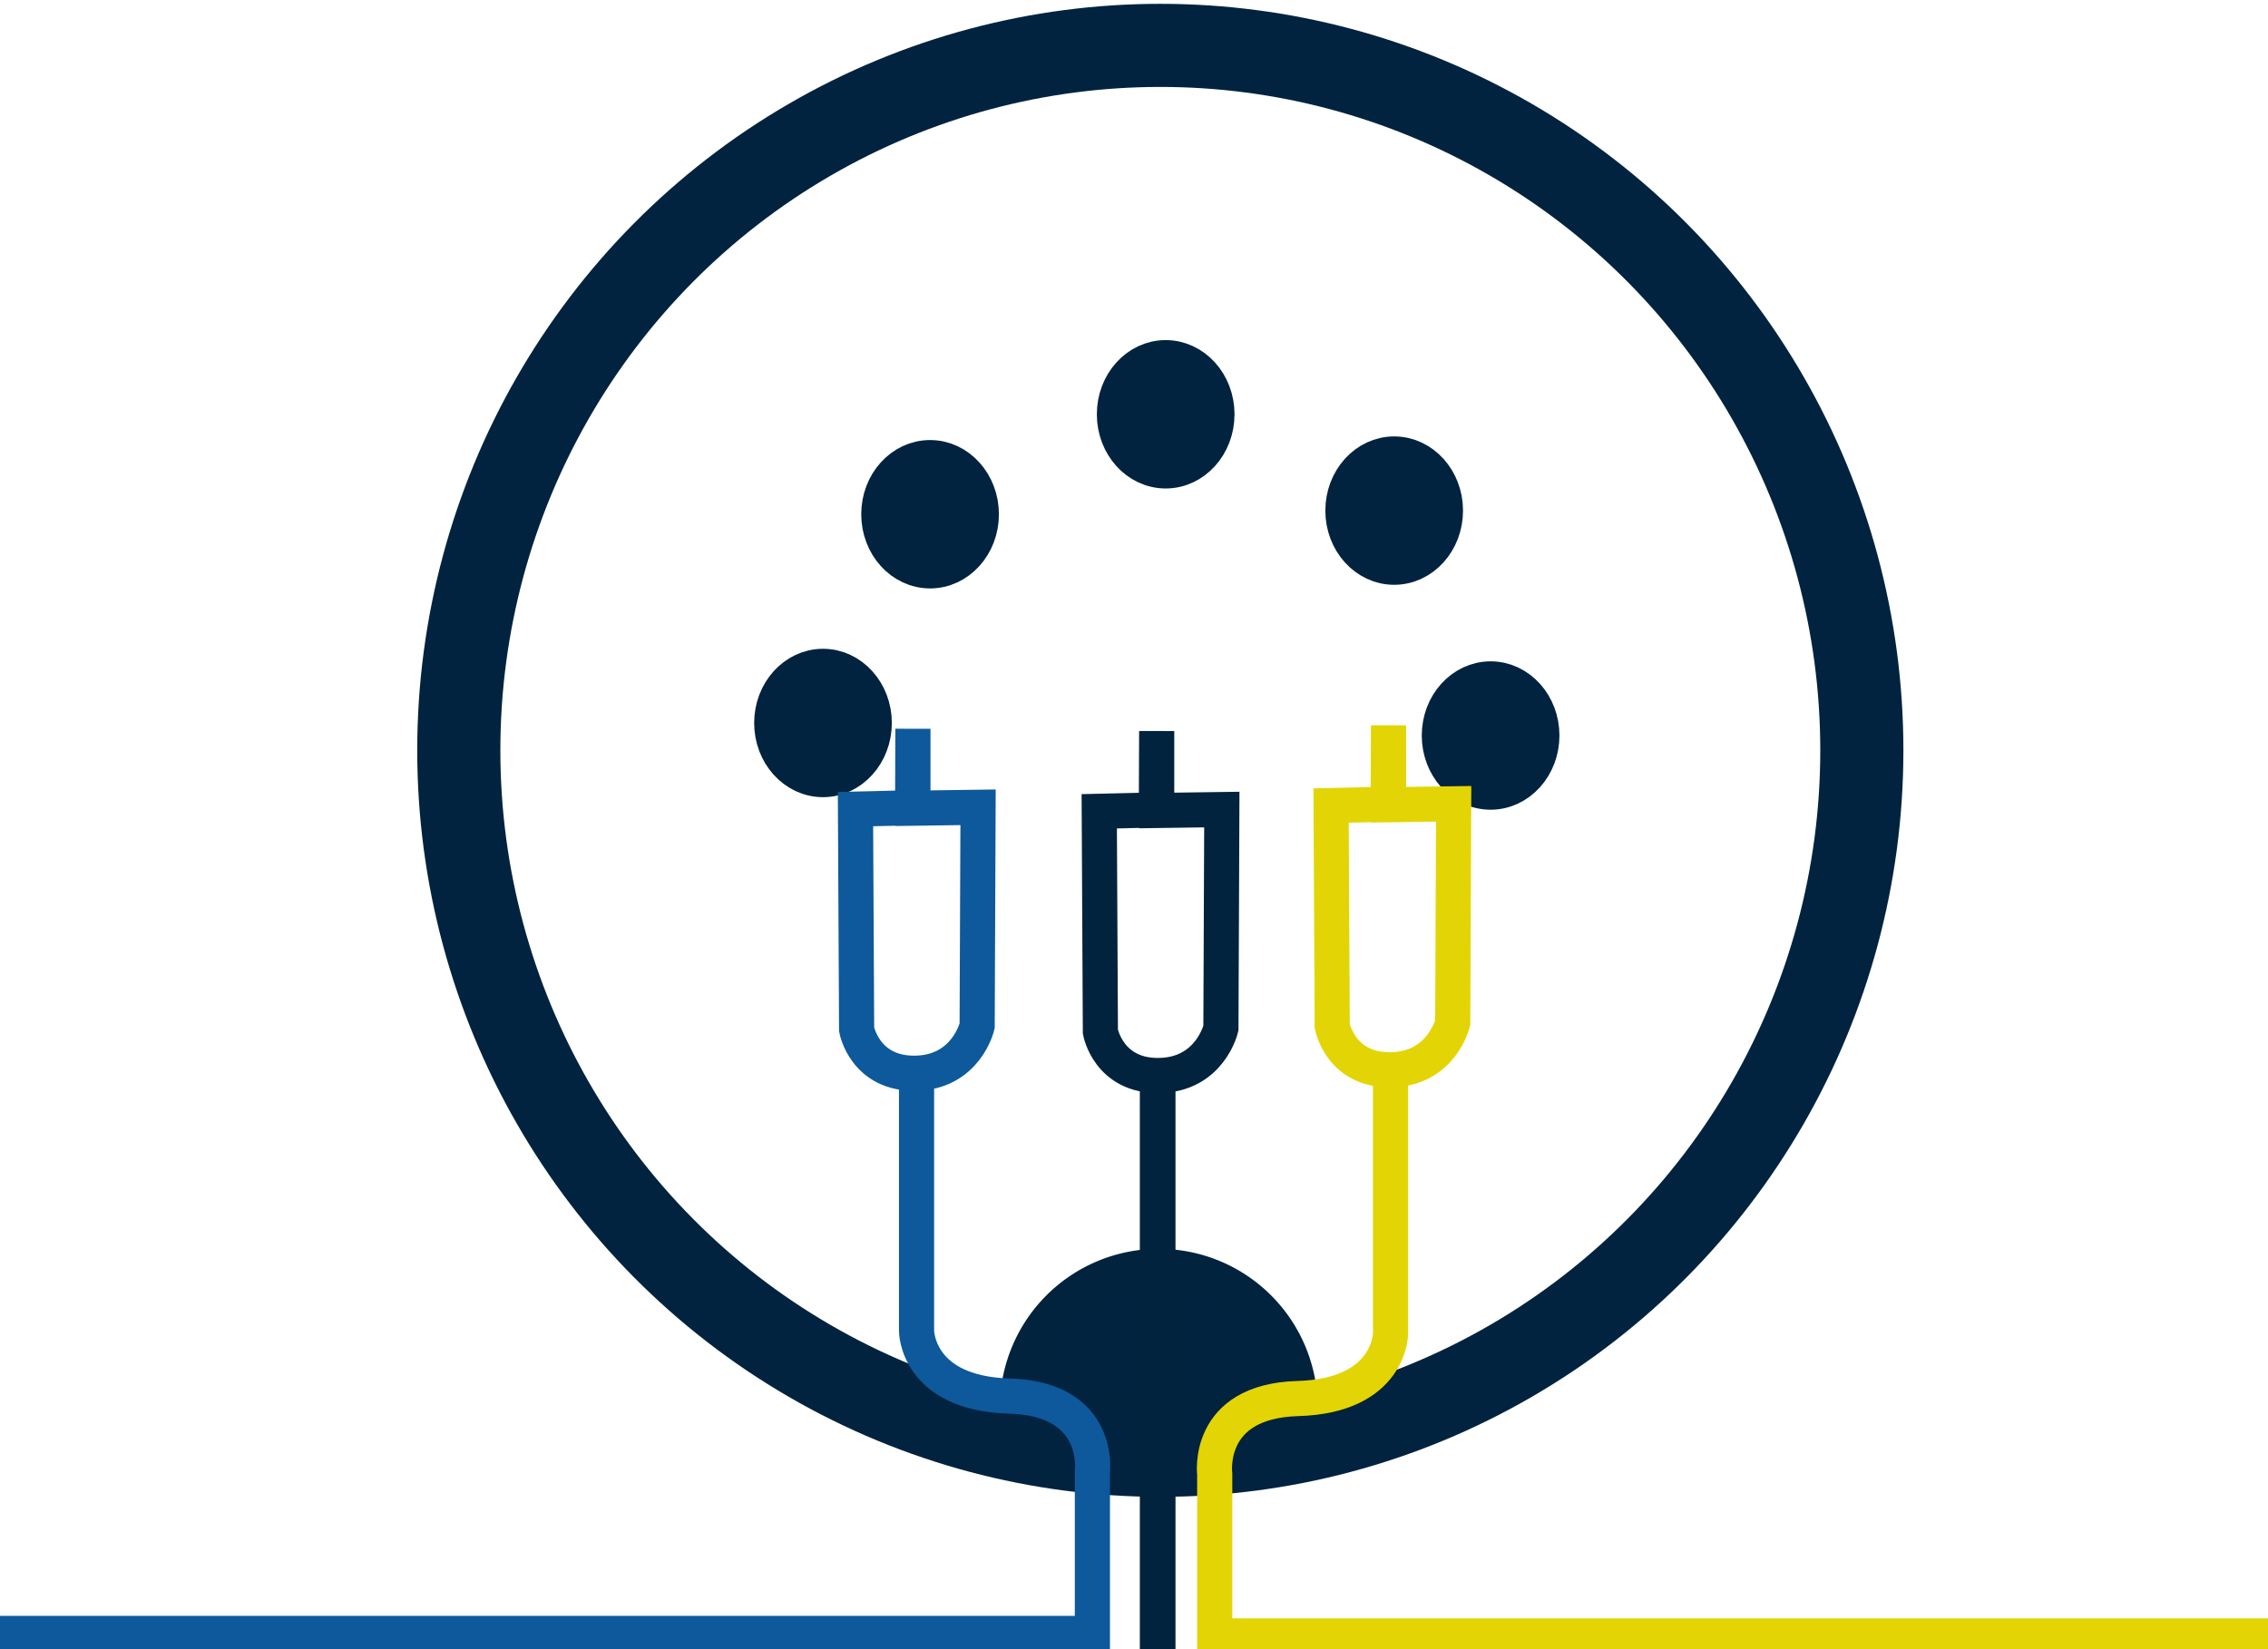 <?xml version="1.0" encoding="UTF-8" standalone="no"?>
<!-- Created with Inkscape (http://www.inkscape.org/) -->

<svg
   xmlns:dc="http://purl.org/dc/elements/1.1/"
   xmlns:cc="http://creativecommons.org/ns#"
   xmlns:rdf="http://www.w3.org/1999/02/22-rdf-syntax-ns#"
   xmlns:svg="http://www.w3.org/2000/svg"
   xmlns="http://www.w3.org/2000/svg"
   xmlns:sodipodi="http://sodipodi.sourceforge.net/DTD/sodipodi-0.dtd"
   xmlns:inkscape="http://www.inkscape.org/namespaces/inkscape"
   width="92"
   height="66.918"
   viewBox="0 0 24.342 17.705"
   version="1.1"
   id="svg8"
   inkscape:version="0.92.3 (2405546, 2018-03-11)"
   sodipodi:docname="tinyhal_icon.svg">
  <defs
     id="defs2" />
  <sodipodi:namedview
     id="base"
     pagecolor="#ffffff"
     bordercolor="#666666"
     borderopacity="1.0"
     inkscape:pageopacity="0.0"
     inkscape:pageshadow="2"
     inkscape:zoom="1.4"
     inkscape:cx="136.79914"
     inkscape:cy="-74.493492"
     inkscape:document-units="mm"
     inkscape:current-layer="g4824"
     showgrid="false"
     inkscape:window-width="1846"
     inkscape:window-height="1057"
     inkscape:window-x="66"
     inkscape:window-y="-8"
     inkscape:window-maximized="1"
     units="px"
     fit-margin-top="0"
     fit-margin-left="0"
     fit-margin-right="0"
     fit-margin-bottom="0" />
  <g
     inkscape:label="Layer 1"
     inkscape:groupmode="layer"
     id="layer1"
     transform="translate(-0.052,-284.47)">
    <g
       id="g4824"
       transform="matrix(0.811,0,0,0.811,-0.297,90.007)">
      <path
         transform="scale(1,-1)"
         d="m 17.636,-258.4 a 1.871,1.871 0 0 1 -1.877,1.856 1.871,1.871 0 0 1 -1.864,-1.869 l 1.871,-0.002 z"
         sodipodi:end="3.1407064"
         sodipodi:start="0.0080112588"
         sodipodi:ry="1.8708866"
         sodipodi:rx="1.8708866"
         sodipodi:cy="-258.41486"
         sodipodi:cx="15.764857"
         sodipodi:type="arc"
         id="path4660"
         style="opacity:1;fill:#01233f;fill-opacity:1;stroke:#01233e;stroke-width:0.465;stroke-miterlimit:4;stroke-dasharray:none;stroke-opacity:1" />
      <ellipse
         ry="9.331"
         rx="9.284"
         cy="249.713"
         cx="15.786"
         id="path18"
         style="opacity:1;fill:none;fill-opacity:1;stroke:#01233f;stroke-width:1.1;stroke-miterlimit:4;stroke-dasharray:none;stroke-opacity:1" />
      <ellipse
         ry="0.732"
         rx="0.661"
         cy="249.351"
         cx="11.322"
         id="path4531"
         style="opacity:1;fill:#01233f;fill-opacity:1;stroke:#01233f;stroke-width:0.5;stroke-miterlimit:4;stroke-dasharray:none;stroke-opacity:1" />
      <ellipse
         ry="0.732"
         rx="0.661"
         cy="246.588"
         cx="12.739"
         id="path4531-4"
         style="opacity:1;fill:#01233f;fill-opacity:1;stroke:#01233f;stroke-width:0.5;stroke-miterlimit:4;stroke-dasharray:none;stroke-opacity:1" />
      <ellipse
         ry="0.732"
         rx="0.661"
         cy="245.265"
         cx="15.857"
         id="path4531-4-1"
         style="opacity:1;fill:#01233f;fill-opacity:1;stroke:#01233f;stroke-width:0.5;stroke-miterlimit:4;stroke-dasharray:none;stroke-opacity:1" />
      <ellipse
         ry="0.732"
         rx="0.661"
         cy="246.54"
         cx="18.881"
         id="path4531-4-3"
         style="opacity:1;fill:#01233f;fill-opacity:1;stroke:#01233f;stroke-width:0.5;stroke-miterlimit:4;stroke-dasharray:none;stroke-opacity:1" />
      <ellipse
         ry="0.732"
         rx="0.661"
         cy="249.517"
         cx="20.157"
         id="path4531-4-0"
         style="opacity:1;fill:#01233f;fill-opacity:1;stroke:#01233f;stroke-width:0.5;stroke-miterlimit:4;stroke-dasharray:none;stroke-opacity:1" />
      <path
         inkscape:connector-curvature="0"
         id="path4595"
         d="m 11.742,253.532 v 0"
         style="fill:none;stroke:#000000;stroke-width:0.265px;stroke-linecap:butt;stroke-linejoin:miter;stroke-opacity:1" />
      <path
         inkscape:connector-curvature="0"
         id="path4607"
         d="m 15.738,249.458 v 1.051 l 0.862,-0.012 -0.012,2.894 c 0,0 -0.142,0.614 -0.815,0.626 -0.673,0.012 -0.78,-0.579 -0.78,-0.579 l -0.015,-2.918 0.756,-0.018 z"
         style="fill:none;stroke:#01233e;stroke-width:0.465;stroke-linecap:butt;stroke-linejoin:miter;stroke-miterlimit:4;stroke-dasharray:none;stroke-opacity:1" />
      <path
         inkscape:connector-curvature="0"
         id="path4607-5"
         d="m 18.806,249.382 v 1.051 l 0.862,-0.012 -0.012,2.894 c 0,0 -0.142,0.614 -0.815,0.626 -0.673,0.012 -0.78,-0.579 -0.78,-0.579 l -0.015,-2.918 0.756,-0.018 z"
         style="fill:none;stroke:#e3d505;stroke-width:0.465;stroke-linecap:butt;stroke-linejoin:miter;stroke-miterlimit:4;stroke-dasharray:none;stroke-opacity:1" />
      <path
         inkscape:connector-curvature="0"
         id="path4607-5-6"
         d="m 12.512,249.428 v 1.051 l 0.862,-0.012 -0.012,2.894 c 0,0 -0.142,0.614 -0.815,0.626 -0.673,0.012 -0.78,-0.579 -0.78,-0.579 l -0.015,-2.917 0.756,-0.018 z"
         style="fill:none;stroke:#0d599b;stroke-width:0.465;stroke-linecap:butt;stroke-linejoin:miter;stroke-miterlimit:4;stroke-dasharray:none;stroke-opacity:1" />
      <path
         inkscape:connector-curvature="0"
         id="path4641"
         d="m 18.833,253.958 v 3.473 c 0,0 0,0.827 -1.228,0.862 -1.228,0.035 -1.099,1.004 -1.099,1.004 v 2.138 h 14.457"
         style="fill:none;stroke:#e3d505;stroke-width:0.465;stroke-linecap:butt;stroke-linejoin:miter;stroke-miterlimit:4;stroke-dasharray:none;stroke-opacity:1" />
      <path
         inkscape:connector-curvature="0"
         id="path4641-1"
         d="m 12.56,253.925 v 3.473 c 0,0 0,0.827 1.228,0.862 1.228,0.035 1.099,1.004 1.099,1.004 v 2.138 H 0.43"
         style="fill:none;stroke:#0d599b;stroke-width:0.465;stroke-linecap:butt;stroke-linejoin:miter;stroke-miterlimit:4;stroke-dasharray:none;stroke-opacity:1" />
      <path
         inkscape:connector-curvature="0"
         id="path4658"
         d="m 15.751,254.016 c 0,7.63 0,7.63 0,7.63"
         style="fill:none;stroke:#01233e;stroke-width:0.472;stroke-linecap:butt;stroke-linejoin:miter;stroke-miterlimit:4;stroke-dasharray:none;stroke-opacity:1" />
    </g>
  </g>
</svg>
